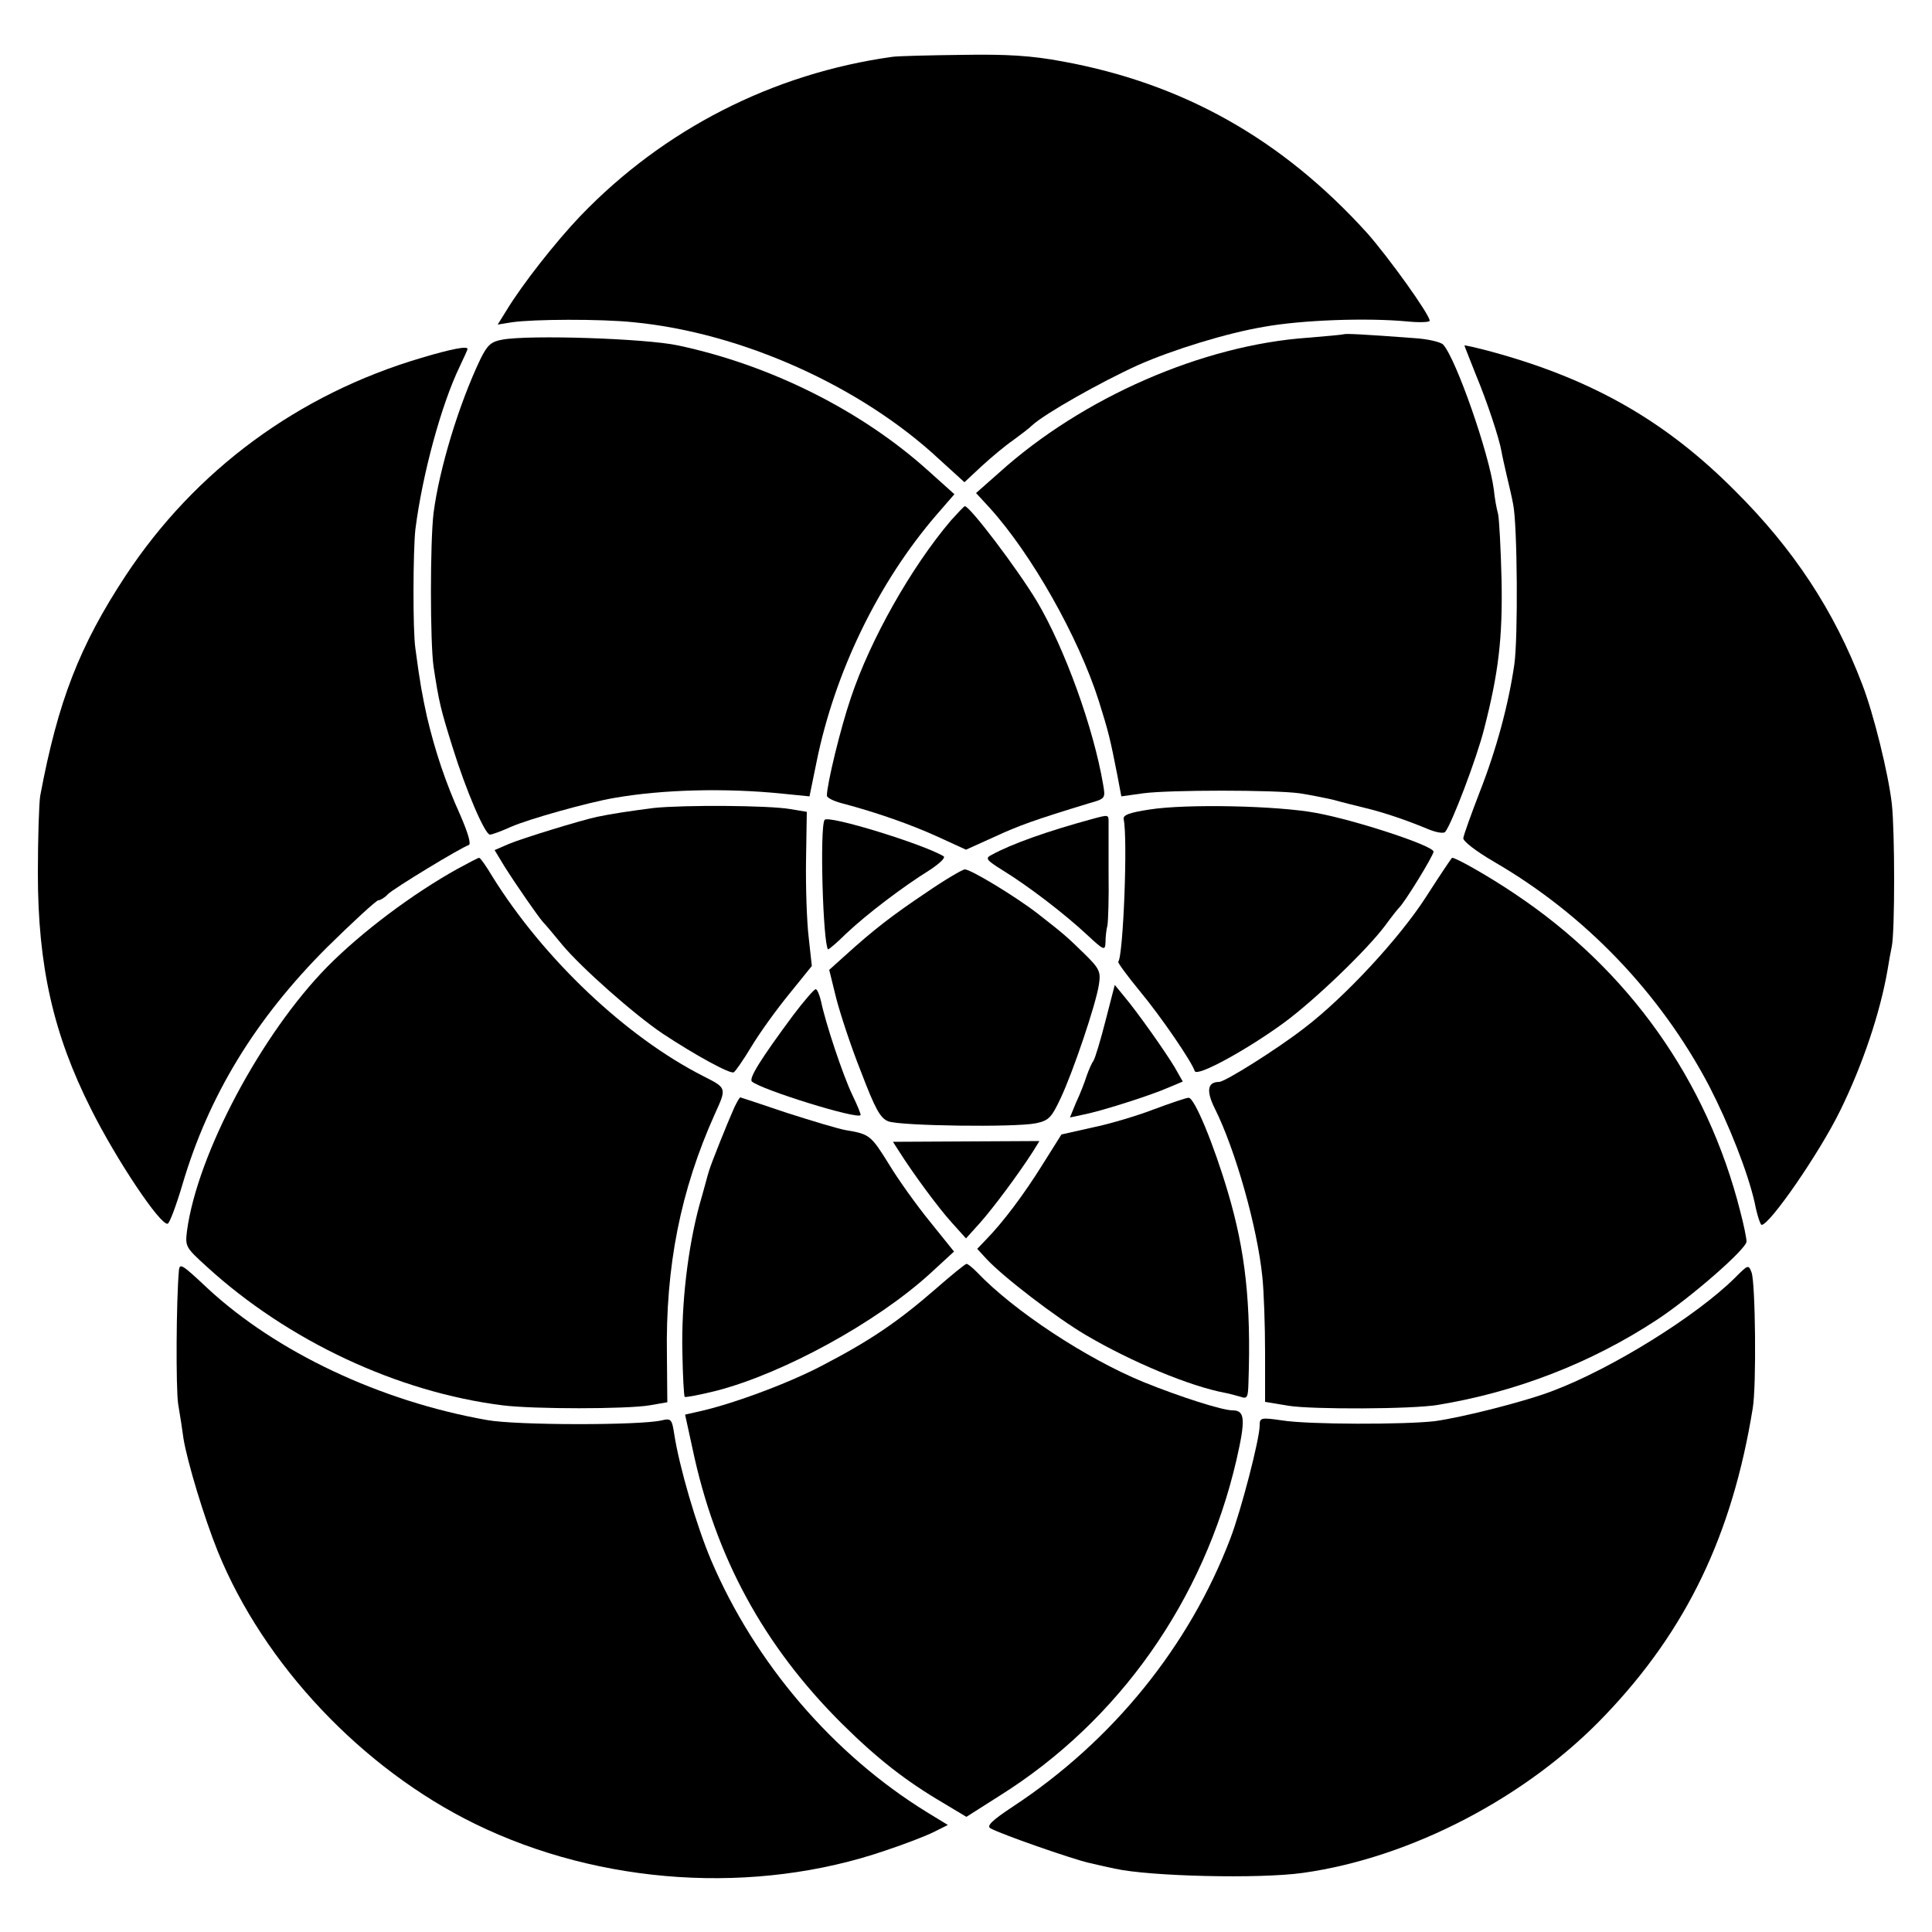 <?xml version="1.0" standalone="no"?>
<!DOCTYPE svg PUBLIC "-//W3C//DTD SVG 20010904//EN"
 "http://www.w3.org/TR/2001/REC-SVG-20010904/DTD/svg10.dtd">
<svg version="1.0" xmlns="http://www.w3.org/2000/svg"
 width="500pt" height="500pt" viewBox="0 0 500 500"
 preserveAspectRatio="xMidYMid meet">
<g transform="translate(0,500) scale(0.1,-0.1)"
fill="#000000" stroke="none">
<path d="M2310 4853 c-310 -43 -593 -188 -808 -412 -65 -68 -151 -178 -191
-244 l-23 -37 37 6 c55 8 229 9 315 0 279 -27 587 -165 790 -354 l66 -60 45
42 c25 23 61 53 80 66 19 14 42 31 51 40 33 30 176 111 273 155 90 40 230 83
325 99 98 18 269 24 373 14 31 -3 57 -2 57 2 0 16 -107 165 -162 227 -220 243
-476 387 -788 444 -80 15 -143 19 -260 17 -85 -1 -166 -3 -180 -5z"/>
<path d="M3478 4135 c-2 -1 -43 -5 -93 -9 -273 -19 -584 -155 -799 -349 l-60
-53 35 -38 c108 -119 230 -334 283 -501 25 -80 29 -96 48 -193 l10 -53 57 8
c68 9 338 9 404 0 27 -4 66 -12 88 -17 21 -6 58 -15 82 -21 50 -12 108 -32
161 -54 21 -9 42 -13 46 -8 16 18 82 191 101 267 37 144 48 234 45 386 -2 80
-6 156 -9 170 -4 14 -9 42 -11 63 -12 93 -98 339 -131 375 -6 7 -41 15 -76 17
-131 10 -178 12 -181 10z"/>
<path d="M1300 4121 c-29 -5 -39 -14 -57 -51 -55 -115 -106 -282 -121 -398 -9
-75 -9 -333 0 -397 14 -92 18 -109 49 -208 35 -113 84 -227 97 -227 5 0 30 9
54 20 45 20 202 64 268 75 125 22 289 26 435 11 l70 -7 18 88 c47 233 160 466
311 641 l46 53 -68 61 c-172 155 -407 273 -647 324 -83 18 -385 28 -455 15z"/>
<path d="M3790 4106 c0 -2 14 -36 30 -77 28 -67 60 -163 66 -198 1 -7 7 -34
13 -60 6 -25 14 -59 17 -76 11 -52 13 -347 3 -415 -15 -103 -46 -219 -90 -331
-22 -57 -41 -110 -42 -118 -1 -8 33 -34 79 -61 235 -136 430 -339 557 -580 52
-101 100 -223 118 -302 6 -32 15 -58 18 -58 21 0 149 185 203 295 59 120 104
255 123 365 3 19 8 47 11 61 8 40 8 296 0 369 -9 78 -47 233 -77 310 -72 189
-177 349 -329 500 -179 180 -368 288 -627 359 -40 11 -73 18 -73 17z"/>
<path d="M1091 4074 c-319 -94 -586 -291 -766 -564 -119 -181 -175 -324 -221
-570 -3 -19 -6 -109 -6 -200 0 -240 40 -417 138 -611 65 -130 179 -301 198
-296 5 2 22 47 38 101 68 231 189 429 374 614 68 67 128 122 133 122 5 0 17 7
25 16 15 15 188 120 209 127 7 2 -2 32 -22 78 -38 84 -65 165 -86 254 -12 55
-18 86 -30 177 -7 46 -6 254 0 308 18 142 67 323 115 422 11 23 20 43 20 45 0
8 -42 0 -119 -23z"/>
<path d="M2461 3653 c-103 -121 -209 -309 -259 -459 -27 -79 -62 -224 -62
-253 0 -6 19 -15 43 -21 83 -22 173 -53 245 -86 l72 -33 73 33 c65 30 104 44
245 87 43 12 43 13 37 48 -25 148 -100 354 -171 474 -51 85 -174 247 -187 247
-2 0 -18 -17 -36 -37z"/>
<path d="M1692 2909 c-62 -8 -109 -15 -147 -23 -42 -9 -192 -55 -228 -70 l-37
-16 26 -43 c33 -52 86 -128 99 -143 6 -6 28 -32 50 -59 50 -60 187 -181 260
-230 83 -55 176 -106 184 -100 4 2 25 32 46 67 21 35 65 96 97 135 l59 73 -8
73 c-5 41 -8 130 -7 200 l2 126 -42 7 c-57 10 -277 11 -354 3z"/>
<path d="M2975 2905 c-52 -8 -69 -14 -67 -25 11 -48 -1 -355 -14 -369 -2 -2
23 -36 55 -75 55 -66 135 -183 143 -208 6 -16 138 57 232 126 81 60 214 188
261 251 16 22 32 42 35 45 14 12 90 136 90 146 0 15 -200 81 -303 100 -100 19
-337 24 -432 9z"/>
<path d="M2134 2878 c-13 -20 -4 -321 9 -335 1 -1 23 17 47 41 54 51 148 122
214 163 26 17 44 33 38 37 -51 31 -300 108 -308 94z"/>
<path d="M2825 2880 c-114 -31 -207 -64 -258 -92 -18 -9 -16 -13 29 -41 65
-40 158 -111 217 -166 44 -41 47 -42 48 -20 0 13 2 33 5 44 2 11 4 72 3 135 0
63 0 123 0 133 0 19 0 19 -44 7z"/>
<path d="M1185 2752 c-117 -65 -248 -163 -338 -254 -170 -173 -336 -484 -363
-683 -5 -41 -4 -43 51 -93 210 -192 494 -325 766 -359 80 -10 319 -10 380 0
l46 8 -1 120 c-4 231 35 428 124 626 31 68 31 67 -30 98 -199 101 -413 303
-546 517 -16 27 -31 48 -34 48 -3 0 -27 -13 -55 -28z"/>
<path d="M3690 2678 c-69 -107 -210 -259 -315 -339 -71 -55 -205 -139 -220
-139 -30 0 -34 -23 -11 -69 53 -106 110 -307 123 -436 4 -38 7 -127 7 -196 l0
-127 60 -10 c61 -10 321 -9 386 2 203 33 399 109 569 221 88 58 231 183 231
202 0 8 -7 43 -16 77 -86 341 -290 627 -584 823 -65 44 -153 94 -162 93 -2 -1
-32 -46 -68 -102z"/>
<path d="M2397 2690 c-88 -59 -136 -96 -211 -164 l-40 -36 18 -73 c10 -39 38
-125 64 -190 37 -97 50 -121 71 -129 31 -12 329 -16 382 -5 33 7 40 14 64 65
32 68 91 242 99 294 5 33 2 41 -38 80 -45 44 -53 51 -121 104 -54 42 -172 114
-188 114 -6 0 -52 -27 -100 -60z"/>
<path d="M2861 2358 c-13 -51 -27 -97 -31 -103 -4 -5 -12 -23 -18 -40 -5 -16
-17 -47 -27 -68 l-16 -39 33 7 c43 8 173 49 221 70 l38 16 -21 37 c-24 40 -95
141 -132 185 l-23 28 -24 -93z"/>
<path d="M2053 2373 c-83 -112 -116 -164 -107 -172 24 -21 271 -98 281 -87 2
1 -8 25 -21 52 -25 52 -70 188 -81 242 -4 17 -10 32 -14 32 -4 0 -30 -30 -58
-67z"/>
<path d="M1900 2133 c-17 -38 -60 -145 -65 -163 -3 -8 -13 -48 -25 -89 -30
-111 -47 -256 -44 -381 1 -61 4 -113 6 -115 2 -2 39 5 83 16 173 45 414 177
552 303 l62 57 -62 77 c-35 43 -83 110 -107 150 -46 74 -50 77 -110 87 -19 3
-88 24 -154 45 -65 22 -119 40 -120 40 -2 0 -9 -12 -16 -27z"/>
<path d="M2986 2129 c-44 -17 -115 -38 -159 -47 l-80 -18 -49 -78 c-48 -77
-102 -149 -146 -194 l-23 -24 23 -25 c43 -47 183 -154 258 -198 119 -70 270
-133 362 -150 11 -2 28 -7 39 -10 17 -6 19 -1 20 37 7 206 -8 340 -53 492 -37
125 -87 246 -102 245 -6 0 -47 -14 -90 -30z"/>
<path d="M2327 2020 c36 -57 103 -148 137 -185 l36 -40 36 40 c34 38 101 128
138 186 l16 26 -190 -1 -189 -1 16 -25z"/>
<path d="M463 1712 c-7 -79 -8 -304 -2 -345 5 -29 11 -69 14 -91 10 -60 53
-203 89 -292 119 -292 373 -561 665 -704 325 -159 725 -185 1063 -69 51 17
108 39 127 49 l34 17 -54 33 c-242 149 -445 385 -559 653 -38 90 -82 241 -95
325 -6 39 -8 42 -33 36 -56 -13 -376 -13 -452 1 -277 49 -545 176 -723 341
-66 62 -72 66 -74 46z"/>
<path d="M2420 1663 c-98 -85 -169 -133 -294 -198 -90 -47 -237 -101 -322
-119 l-31 -7 19 -87 c59 -281 184 -511 387 -713 92 -91 165 -148 262 -205 l60
-36 85 54 c310 194 530 507 614 870 24 105 22 128 -10 128 -27 0 -136 35 -230
73 -149 61 -337 185 -432 285 -12 12 -24 22 -27 21 -3 0 -40 -30 -81 -66z"/>
<path d="M4490 1693 c-100 -99 -317 -234 -470 -292 -72 -28 -235 -69 -307 -79
-79 -9 -325 -9 -395 2 -55 8 -58 7 -58 -13 0 -35 -48 -220 -76 -293 -106 -278
-304 -523 -562 -693 -56 -37 -70 -51 -58 -57 27 -15 207 -78 254 -89 26 -6 56
-13 67 -15 89 -20 374 -27 487 -11 279 39 581 196 783 409 210 220 328 466
381 793 10 57 7 326 -3 352 -8 21 -9 20 -43 -14z"/>
</g>
</svg>
